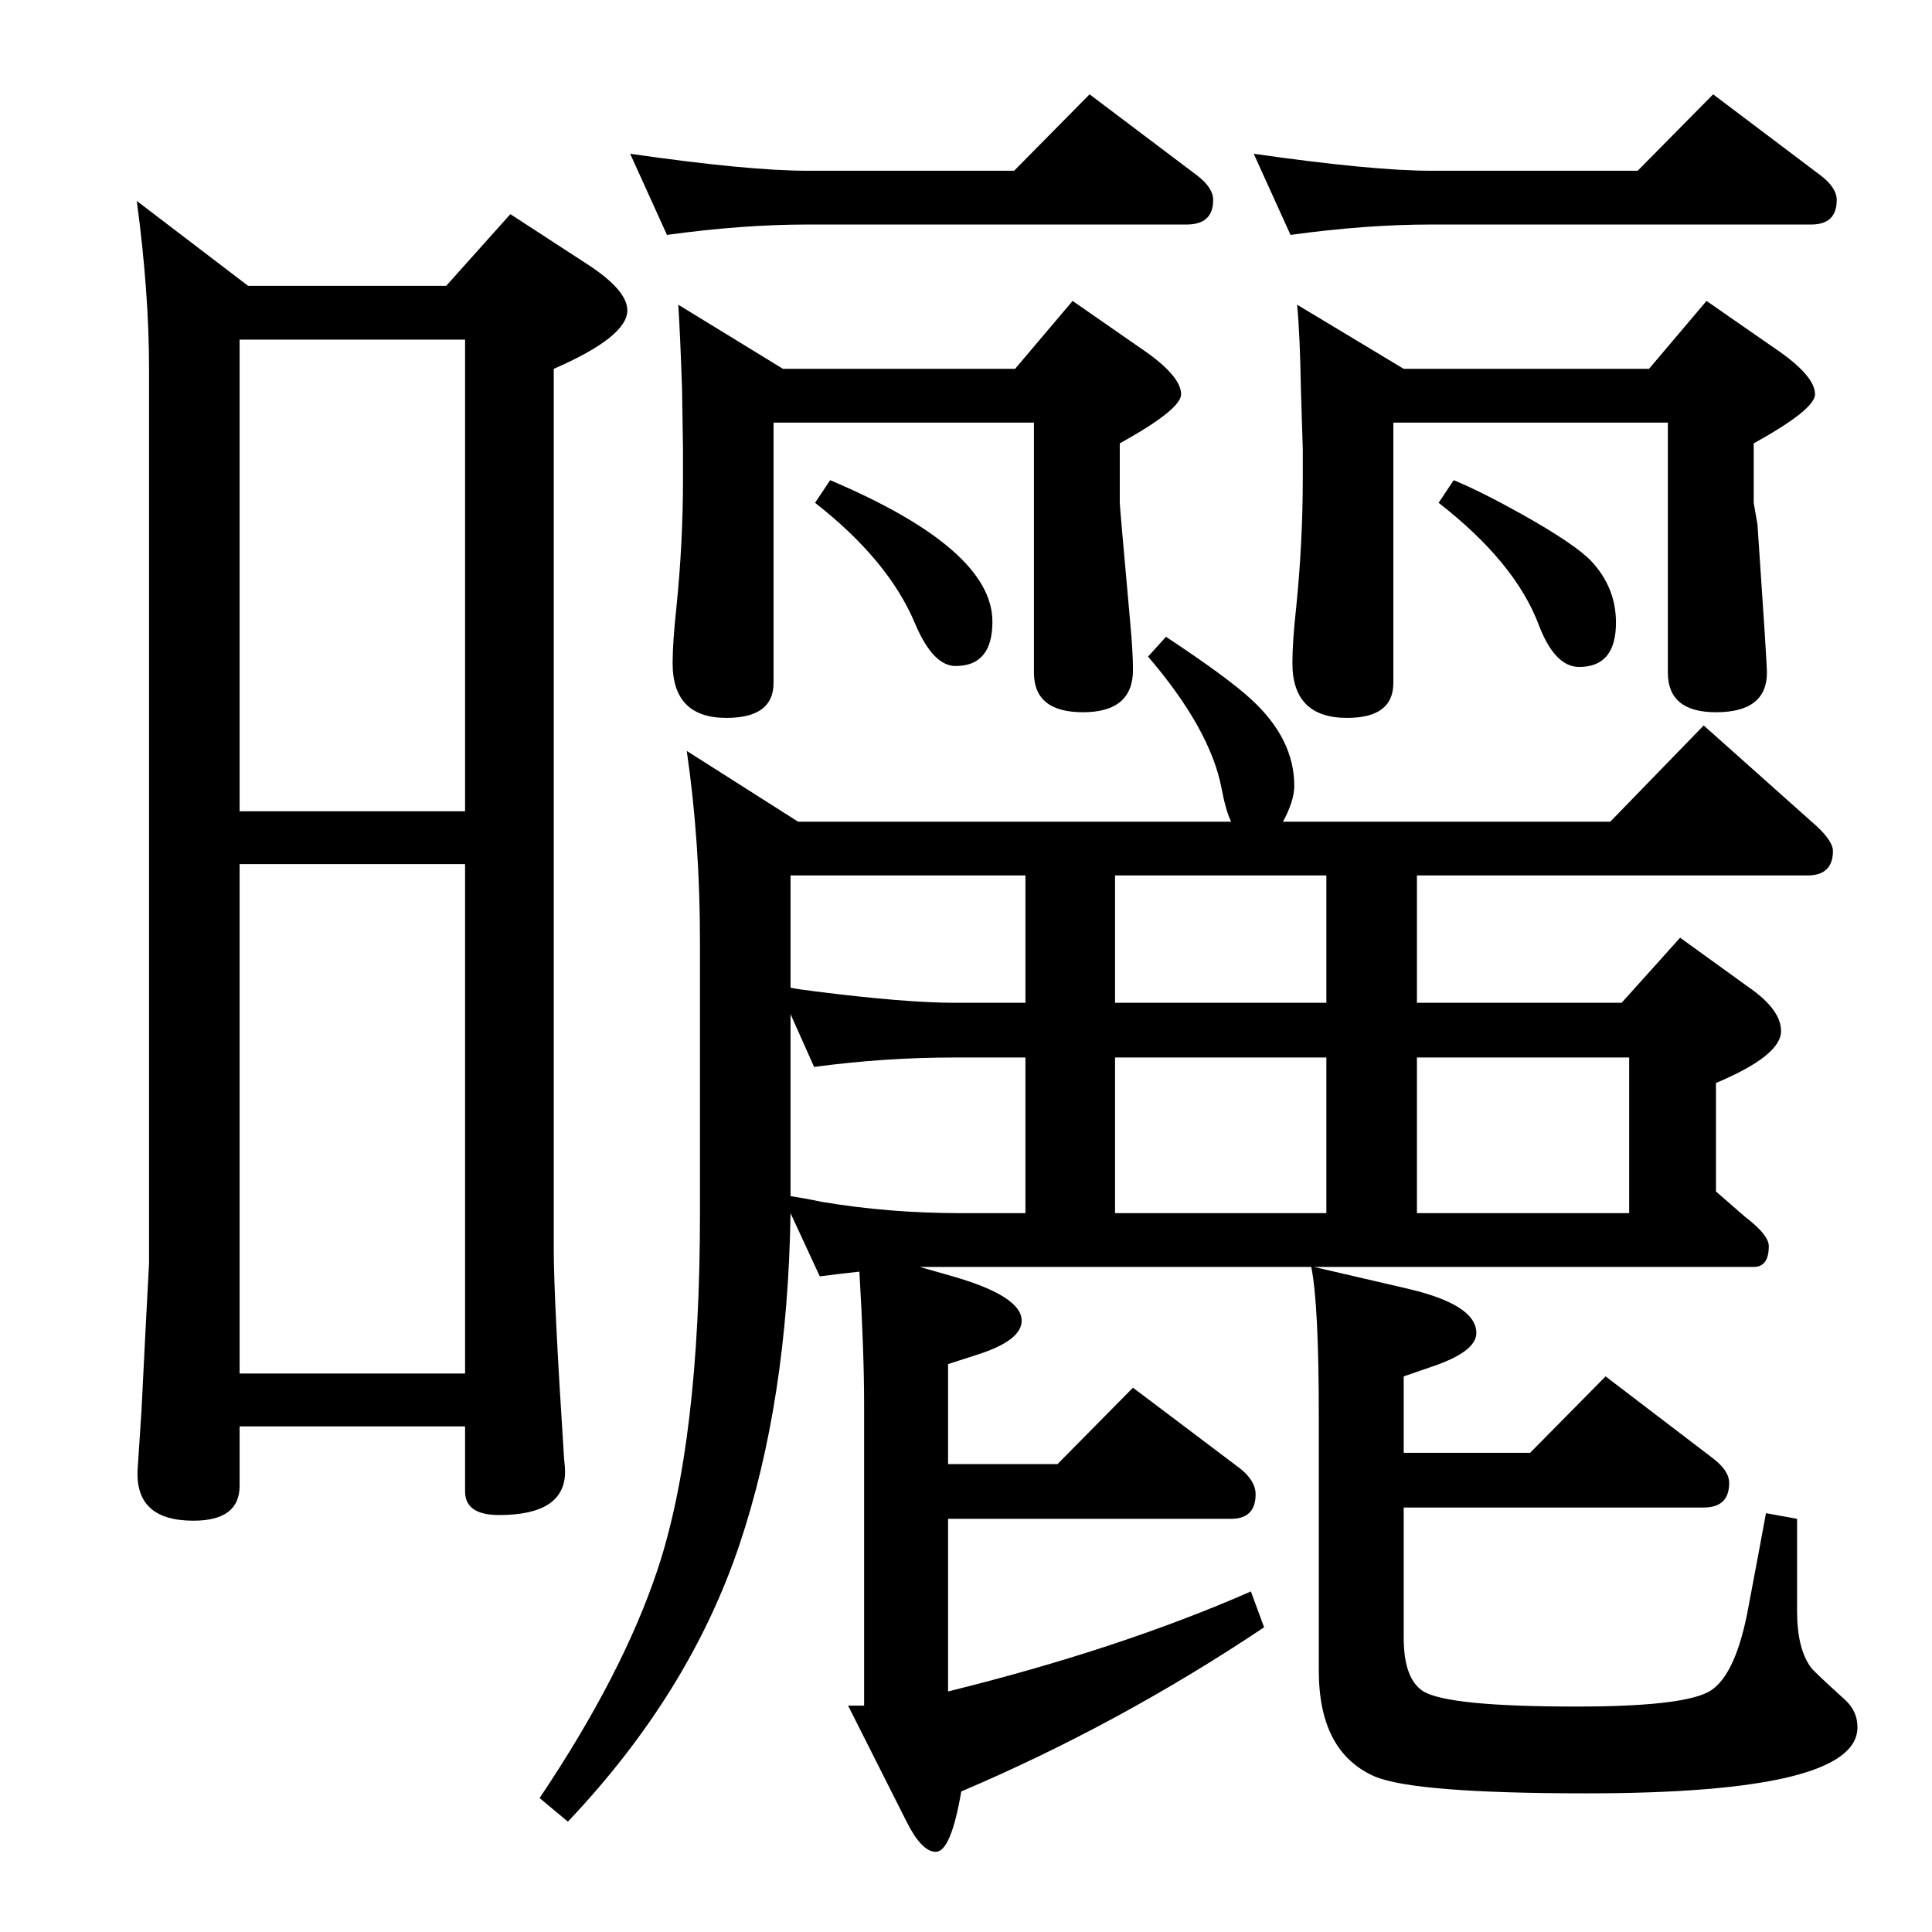 <?xml version="1.0" standalone="no"?>
<!DOCTYPE svg PUBLIC "-//W3C//DTD SVG 1.1//EN" "http://www.w3.org/Graphics/SVG/1.1/DTD/svg11.dtd" >
<svg xmlns="http://www.w3.org/2000/svg" xmlns:xlink="http://www.w3.org/1999/xlink" version="1.1" viewBox="0 -410 2048 2048">
  <g transform="matrix(1 0 0 -1 0 1638)">
   <path fill="currentColor"
d="M975 705l35 -10q73 -21 73 -47q0 -21 -47 -36l-31 -10v-106h116l80 81l114 -86q16 -13 16 -27q0 -26 -26 -26h-300v-183q182 45 321 106l14 -38q-154 -103 -321 -174q-11 -64 -27 -64q-15 0 -31 32l-62 123h17v320q0 55 -5 140q-19 -2 -42 -5l-31 67q-3 -199 -54 -351
q-53 -158 -182 -294l-30 25q88 131 125 242q45 135 45 378v288q0 106 -14 202l118 -75h146h313q-6 13 -10 35q-12 63 -78 140l19 21q65 -43 90 -66q46 -42 46 -92q0 -16 -12 -38h347l99 102l120 -107q17 -16 17 -26q0 -26 -27 -26h-414v-135h217l62 69l72 -52q35 -24 35 -47
q0 -26 -69 -55v-115l31 -27q25 -19 25 -31q0 -22 -16 -22h-466l99 -23q73 -17 73 -47q0 -20 -48 -36l-29 -10v-81h134l80 81l114 -87q17 -13 17 -26q0 -26 -27 -26h-318v-138q0 -44 21 -57q27 -16 162 -16q109 0 139 15q28 14 42 83q14 74 20 107l33 -6v-98q0 -40 15 -60
q4 -5 36 -34q13 -12 13 -29q0 -70 -287 -70q-183 0 -225 18q-59 26 -59 112v269q0 120 -8 159h-371h-21h-23zM1406 1120h-224v-135h224v135zM1087 1120h-249v-119q10 -2 27 -4q95 -12 147 -12h75v135zM838 780q14 -2 33 -6q71 -12 148 -12h68v165h-75q-75 0 -149 -10l-25 56
v-91v-102zM1182 762h224v165h-224v-165zM1502 762h225v165h-225v-165zM493 536h-239v-63q0 -37 -49 -37q-63 0 -59 56l4 61l4 80l4 76v948q0 81 -13 178l118 -90h210l68 76l83 -54q41 -27 41 -48q0 -28 -78 -62v-933q0 -53 11 -223q1 -8 1 -13q0 -46 -70 -46q-36 0 -36 25
v69zM493 1188v500h-81h-158v-500h239zM493 1132h-239v-540h239v540zM1477 1600v-276q0 -37 -49 -37q-58 0 -58 58q0 23 4 59q7 69 7 137v31l-2 64q-1 58 -4 89l113 -68h260l61 72l72 -50q43 -29 43 -49q0 -16 -65 -52v-63l4 -23q10 -146 10 -157q0 -42 -54 -42q-51 0 -51 42
v265h-291zM820 1600v-276q0 -37 -50 -37q-57 0 -57 58q0 22 4 59q7 68 7 137v31l-1 64q-2 58 -4 89l111 -68h246l61 72l72 -50q43 -29 43 -49q0 -16 -65 -52v-63q0 -4 11 -126q3 -33 3 -51q0 -45 -53 -45q-52 0 -52 42v265h-276zM1736 1867l80 81l114 -86q17 -13 17 -26
q0 -26 -27 -26h-403q-69 0 -149 -11l-39 86q126 -18 188 -18h219zM1075 1867l80 81l114 -86q17 -13 17 -26q0 -26 -28 -26h-402q-69 0 -149 -11l-39 86q125 -18 188 -18h219zM1541 1539q29 -12 72 -36q57 -32 74 -50q26 -28 26 -65q0 -47 -39 -47q-26 0 -43 45
q-25 66 -106 129zM880 1539q172 -73 172 -150q0 -47 -39 -47q-24 0 -43 45q-28 67 -106 128z" />
  </g>

</svg>
